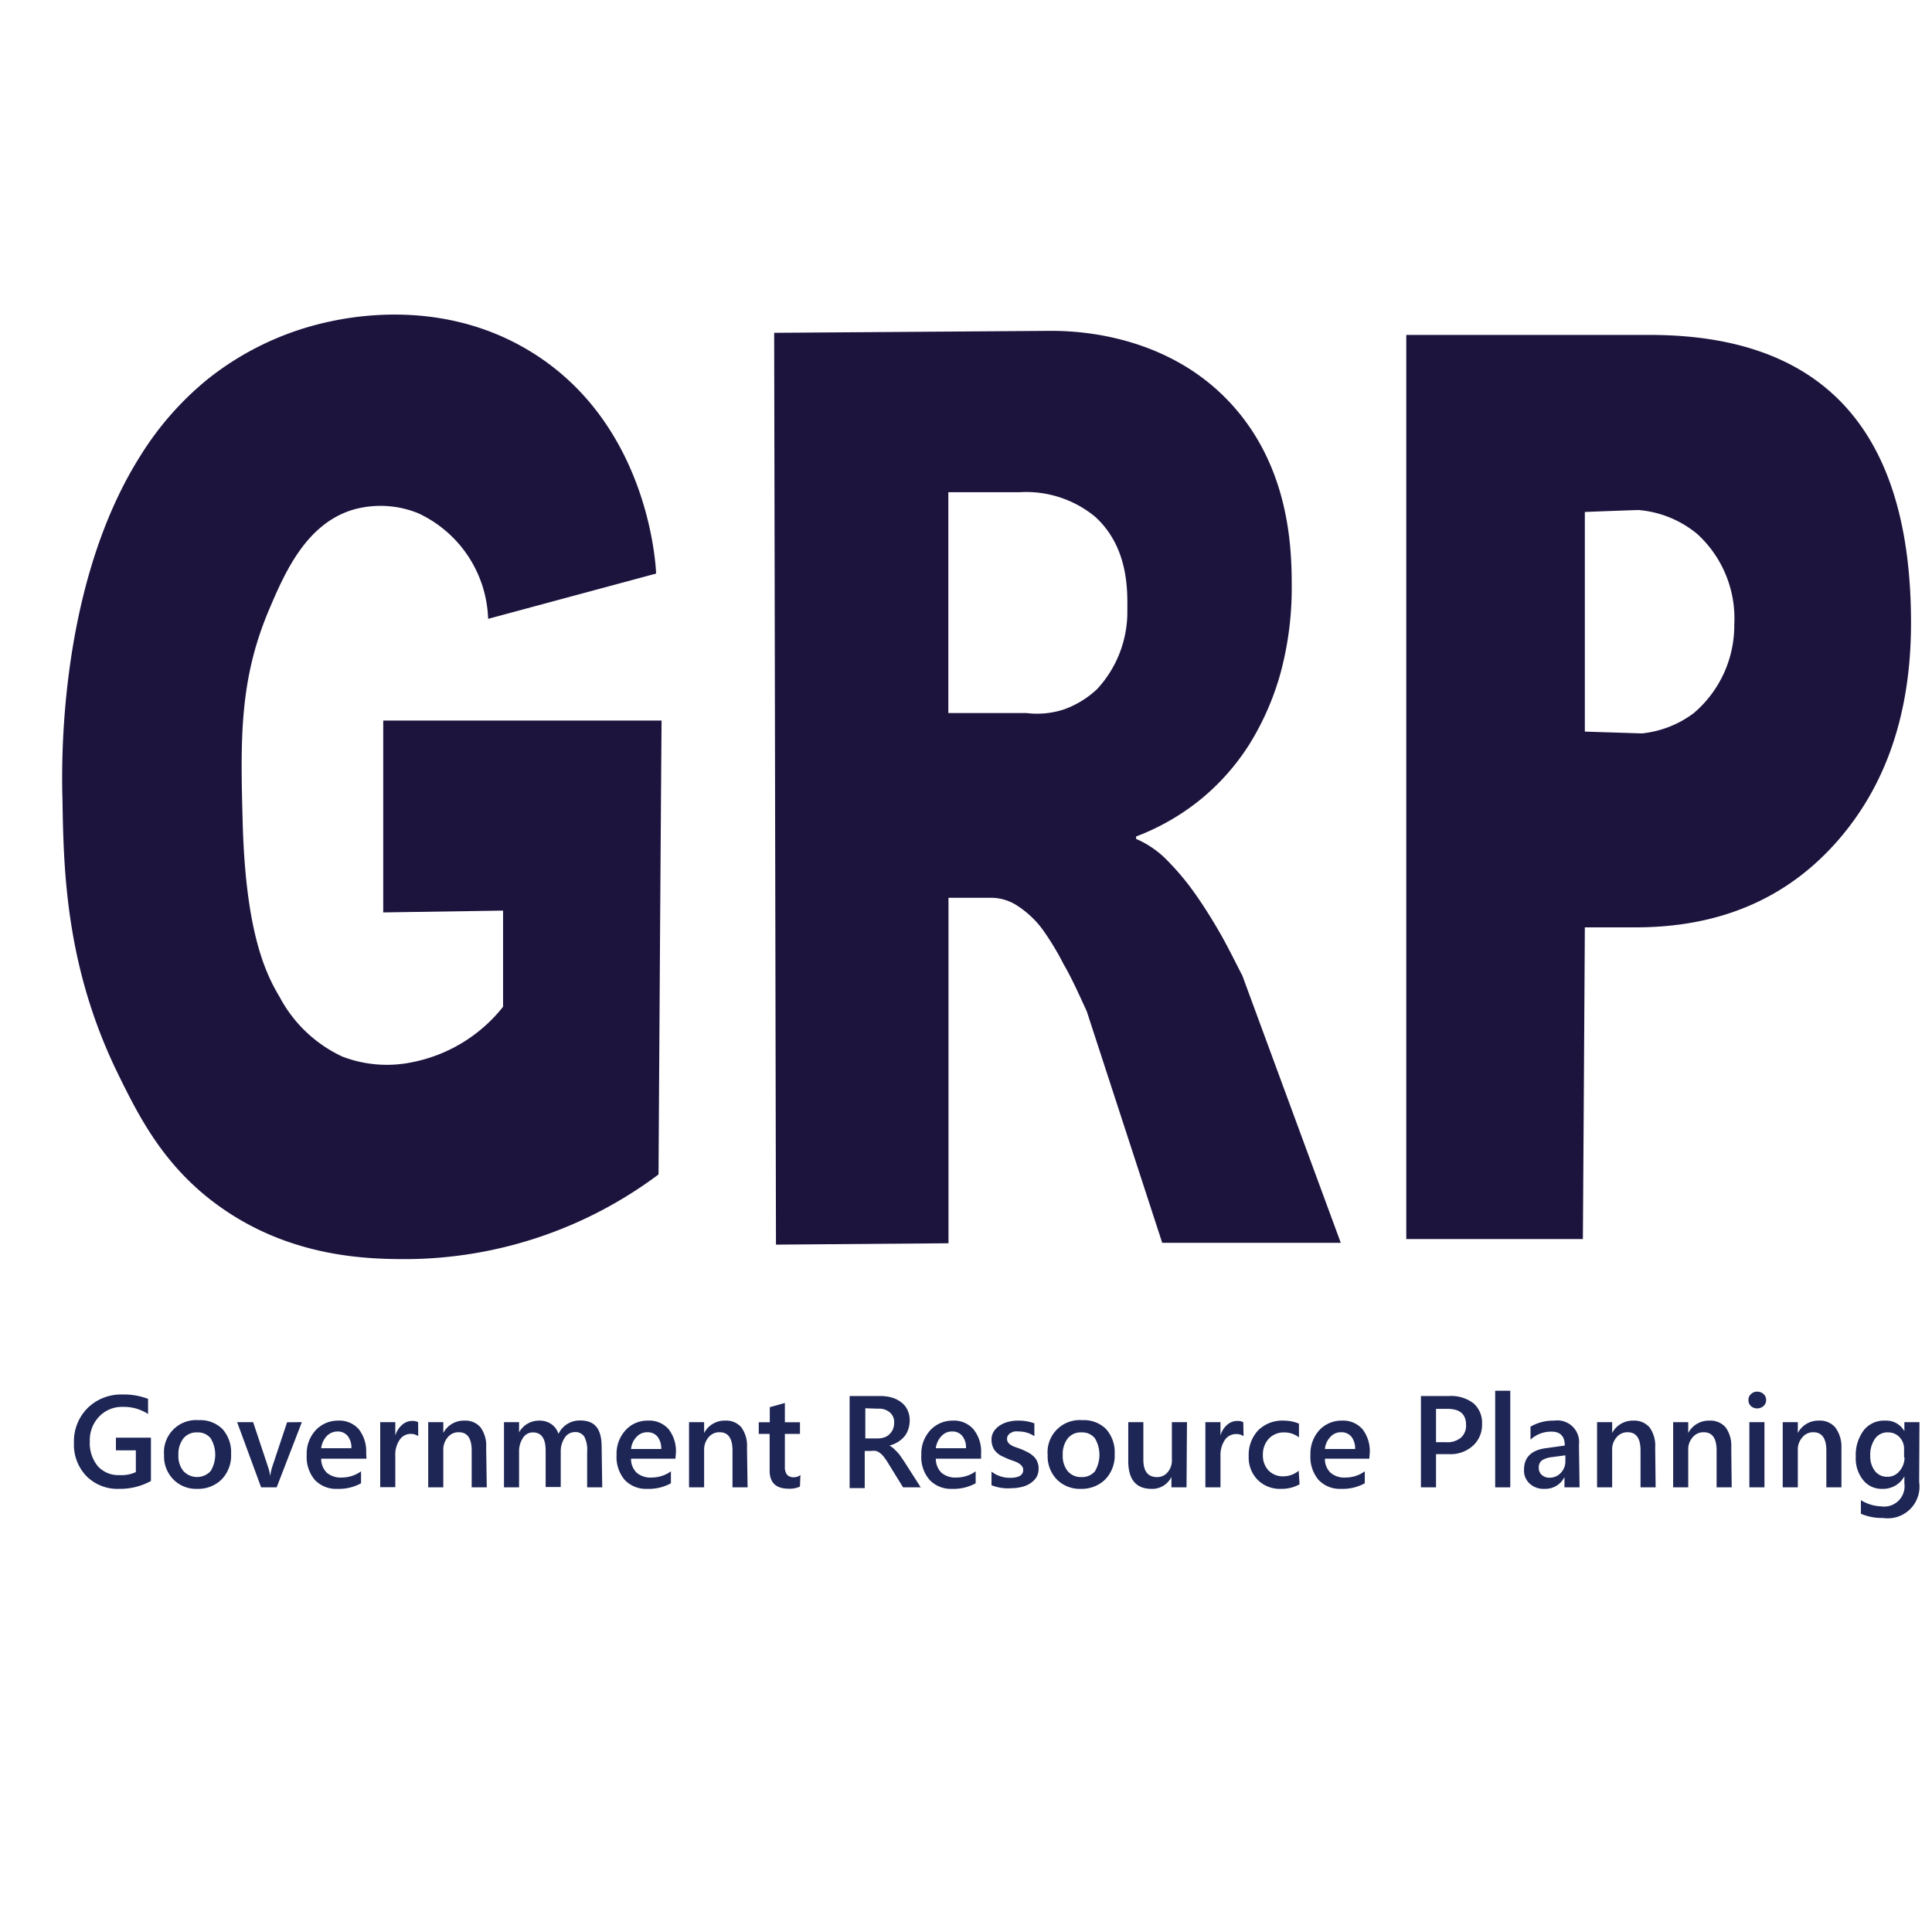 <svg id="Layer_1" data-name="Layer 1" xmlns="http://www.w3.org/2000/svg" viewBox="0 0 128 128"><defs><style>.cls-1{fill:#1d143e;}.cls-2{fill:#1e2656;}</style></defs><title>grp_text</title><path class="cls-1" d="M43.63,77.81A28.09,28.09,0,0,1,27,83.42c-2.52,0-7.62-.06-12.4-3.45-3.73-2.64-5.4-6-6.83-8.92-3.4-7-3.56-13.32-3.63-18.06C4,48.61,4.37,37.93,9.35,30.12a20.4,20.4,0,0,1,4.41-5,19.48,19.48,0,0,1,7.45-3.67c1.37-.33,7.83-1.9,13.94,1.84C42.86,28,43.43,37.13,43.47,38L32.34,41a8,8,0,0,0-4.64-7,6.65,6.65,0,0,0-4.28-.24c-3.15.93-4.57,4.21-5.63,6.72-1.94,4.62-1.86,8.55-1.71,14.06.2,7.27,1.54,10,2.44,11.5A9,9,0,0,0,22.68,70a8.24,8.24,0,0,0,4.65.37,10.19,10.19,0,0,0,6-3.67V60.33l-7.94.12V47.74H43.83Q43.72,62.77,43.63,77.81Z"/><path class="cls-1" d="M88.83,82.34H77L72,67c-.54-1.17-1-2.21-1.54-3.13A17.61,17.61,0,0,0,69,61.48,6.45,6.45,0,0,0,67.39,60a3.18,3.18,0,0,0-1.77-.52H62.84V82.37l-11.43.09-.12-60.41,18.22-.13c1.11,0,7.57-.07,12.07,4.85,3.84,4.2,4,9.49,4,12a21.63,21.63,0,0,1-.73,5.78,18.09,18.09,0,0,1-2.08,4.77A15.28,15.28,0,0,1,79.5,53a15.55,15.55,0,0,1-4.23,2.42v.16a6.39,6.39,0,0,1,2,1.36,17.3,17.3,0,0,1,1.85,2.19c.59.83,1.16,1.73,1.71,2.69s1,1.9,1.48,2.82Zm-26-49.73V47.24H68A5.73,5.73,0,0,0,70.49,47a6.29,6.29,0,0,0,2.2-1.35,7.53,7.53,0,0,0,2-5.19c0-1.18.14-4.15-2.13-6.22a7.18,7.18,0,0,0-5-1.63Z"/><path class="cls-1" d="M105,61.44q-.06,10.32-.13,20.65l-11.7,0V22.19H109.3q17.31,0,17.31,19.08,0,9-5,14.59t-13.27,5.58Zm0-27.52V48.47l3.79.12a6.91,6.91,0,0,0,3.42-1.34,7.62,7.62,0,0,0,2.69-5.87,7.58,7.58,0,0,0-2.45-6,7,7,0,0,0-3.91-1.59Q106.74,33.85,105,33.92Z"/><path class="cls-2" d="M10,98.12a4.25,4.25,0,0,1-2.1.52,2.9,2.9,0,0,1-2.17-.84,3,3,0,0,1-.83-2.21,3.12,3.12,0,0,1,.9-2.3,3.16,3.16,0,0,1,2.31-.9,4.43,4.43,0,0,1,1.7.29v1a2.94,2.94,0,0,0-1.66-.47,2.09,2.09,0,0,0-1.58.64,2.26,2.26,0,0,0-.62,1.65,2.41,2.41,0,0,0,.53,1.64,1.84,1.84,0,0,0,1.44.59A2.27,2.27,0,0,0,9,97.53V96.09H7.68v-.84H10Z"/><path class="cls-2" d="M13.06,98.64A2.1,2.1,0,0,1,11.47,98a2.17,2.17,0,0,1-.6-1.6,2.13,2.13,0,0,1,2.3-2.31,2.07,2.07,0,0,1,1.57.59,2.3,2.3,0,0,1,.57,1.65A2.27,2.27,0,0,1,14.7,98,2.21,2.21,0,0,1,13.06,98.64Zm0-3.74a1.11,1.11,0,0,0-.91.4,1.68,1.68,0,0,0-.33,1.1,1.55,1.55,0,0,0,.34,1.07,1.23,1.23,0,0,0,1.79,0,2.09,2.09,0,0,0,0-2.19A1.08,1.08,0,0,0,13.11,94.9Z"/><path class="cls-2" d="M20,94.22l-1.67,4.32H17.3l-1.59-4.32h1.06l1,3a3.1,3.1,0,0,1,.13.58h0a4.06,4.06,0,0,1,.12-.57l1-3Z"/><path class="cls-2" d="M24.28,96.64h-3a1.28,1.28,0,0,0,.37.93,1.42,1.42,0,0,0,1,.32,2.18,2.18,0,0,0,1.27-.41v.79a3,3,0,0,1-1.56.37,1.94,1.94,0,0,1-1.5-.59,2.35,2.35,0,0,1-.54-1.66,2.29,2.29,0,0,1,.6-1.64,2,2,0,0,1,1.48-.63,1.7,1.7,0,0,1,1.37.57,2.37,2.37,0,0,1,.49,1.58Zm-1-.69a1.22,1.22,0,0,0-.25-.82.84.84,0,0,0-.67-.29,1,1,0,0,0-.72.31,1.45,1.45,0,0,0-.36.8Z"/><path class="cls-2" d="M27.71,95.15A.8.8,0,0,0,27.2,95a.86.86,0,0,0-.72.39,1.74,1.74,0,0,0-.29,1.07v2.07h-1V94.22h1v.89h0a1.5,1.5,0,0,1,.45-.71,1,1,0,0,1,.66-.26.83.83,0,0,1,.4.08Z"/><path class="cls-2" d="M32.25,98.54h-1V96.1c0-.8-.28-1.21-.85-1.21a.91.91,0,0,0-.74.34,1.24,1.24,0,0,0-.29.84v2.47h-1V94.22h1v.72h0a1.53,1.53,0,0,1,1.4-.82,1.31,1.31,0,0,1,1.07.45,2.07,2.07,0,0,1,.37,1.33Z"/><path class="cls-2" d="M39.9,98.54h-1V96.18a1.88,1.88,0,0,0-.19-1,.7.7,0,0,0-.64-.3.8.8,0,0,0-.66.38,1.63,1.63,0,0,0-.26.92v2.34h-1V96.1c0-.8-.28-1.2-.85-1.2a.77.77,0,0,0-.65.36,1.61,1.61,0,0,0-.26.94v2.34h-1V94.22h1v.68h0a1.5,1.5,0,0,1,1.36-.78,1.34,1.34,0,0,1,.79.24A1.24,1.24,0,0,1,37,95a1.55,1.55,0,0,1,1.44-.89c1,0,1.42.58,1.42,1.76Z"/><path class="cls-2" d="M44.75,96.64H41.81a1.24,1.24,0,0,0,.37.93,1.4,1.4,0,0,0,1,.32,2.18,2.18,0,0,0,1.27-.41v.79a3,3,0,0,1-1.56.37,1.94,1.94,0,0,1-1.5-.59,2.35,2.35,0,0,1-.54-1.66,2.29,2.29,0,0,1,.6-1.64,1.94,1.94,0,0,1,1.48-.63,1.7,1.7,0,0,1,1.37.57,2.37,2.37,0,0,1,.48,1.58ZM43.81,96a1.27,1.27,0,0,0-.25-.82.84.84,0,0,0-.67-.29.94.94,0,0,0-.72.31,1.32,1.32,0,0,0-.36.8Z"/><path class="cls-2" d="M49.53,98.54h-1V96.1c0-.8-.28-1.21-.85-1.21a.91.91,0,0,0-.74.34,1.24,1.24,0,0,0-.29.84v2.47h-1V94.22h1v.72h0a1.53,1.53,0,0,1,1.4-.82,1.31,1.31,0,0,1,1.07.45,2.07,2.07,0,0,1,.37,1.33Z"/><path class="cls-2" d="M53,98.49a1.62,1.62,0,0,1-.75.14q-1.26,0-1.26-1.2V95h-.72v-.77H51v-1l1-.28v1.28h1V95H52v2.16a.85.85,0,0,0,.14.54.57.57,0,0,0,.46.17.64.64,0,0,0,.43-.15Z"/><path class="cls-2" d="M61,98.54H59.83l-1-1.62a3.52,3.52,0,0,0-.26-.38,1.25,1.25,0,0,0-.25-.26.85.85,0,0,0-.28-.15,1.21,1.21,0,0,0-.34,0h-.41v2.46h-1V92.49h2a2.8,2.8,0,0,1,.79.1,1.81,1.81,0,0,1,.62.31,1.31,1.31,0,0,1,.42.51,1.58,1.58,0,0,1,.15.71,1.87,1.87,0,0,1-.1.59,1.42,1.42,0,0,1-.27.48,1.78,1.78,0,0,1-.42.35,1.93,1.93,0,0,1-.55.23v0a2,2,0,0,1,.28.2l.23.23a2,2,0,0,1,.22.27l.24.35ZM57.33,93.3v2h.84a1.42,1.42,0,0,0,.42-.07.89.89,0,0,0,.34-.21,1,1,0,0,0,.23-.33,1.18,1.18,0,0,0,.08-.43.84.84,0,0,0-.28-.68,1.1,1.1,0,0,0-.79-.25Z"/><path class="cls-2" d="M65,96.64h-3a1.32,1.32,0,0,0,.37.93,1.42,1.42,0,0,0,1,.32,2.16,2.16,0,0,0,1.27-.41v.79a3,3,0,0,1-1.56.37,1.94,1.94,0,0,1-1.49-.59,2.31,2.31,0,0,1-.55-1.66,2.29,2.29,0,0,1,.6-1.64,2,2,0,0,1,1.48-.63,1.7,1.7,0,0,1,1.37.57A2.32,2.32,0,0,1,65,96.27Zm-1-.69a1.22,1.22,0,0,0-.25-.82.83.83,0,0,0-.67-.29.92.92,0,0,0-.71.31,1.39,1.39,0,0,0-.37.8Z"/><path class="cls-2" d="M65.69,98.4v-.9a2,2,0,0,0,1.21.41c.59,0,.89-.17.89-.52a.41.41,0,0,0-.08-.25.7.7,0,0,0-.2-.18,1.28,1.28,0,0,0-.31-.15l-.39-.14-.48-.22a1.41,1.41,0,0,1-.35-.27,1,1,0,0,1-.21-.34,1.25,1.25,0,0,1-.08-.45,1,1,0,0,1,.15-.55,1.38,1.38,0,0,1,.4-.4,1.9,1.9,0,0,1,.56-.24,2.44,2.44,0,0,1,.66-.08,3,3,0,0,1,1.07.18v.85a1.86,1.86,0,0,0-1-.31,1.66,1.66,0,0,0-.33,0,.89.89,0,0,0-.26.11.41.41,0,0,0-.16.16.37.37,0,0,0-.06.21.41.41,0,0,0,.06.23.55.55,0,0,0,.17.17,1.46,1.46,0,0,0,.28.14l.37.13a4.82,4.82,0,0,1,.5.23,1.61,1.61,0,0,1,.38.27.92.92,0,0,1,.24.35,1.08,1.08,0,0,1,.09.46,1.11,1.11,0,0,1-.15.58,1.42,1.42,0,0,1-.41.4,1.77,1.77,0,0,1-.58.24,3.19,3.19,0,0,1-.7.08A2.93,2.93,0,0,1,65.69,98.4Z"/><path class="cls-2" d="M71.6,98.64A2.13,2.13,0,0,1,70,98a2.21,2.21,0,0,1-.59-1.6,2.13,2.13,0,0,1,2.3-2.31,2.07,2.07,0,0,1,1.57.59,2.3,2.3,0,0,1,.57,1.65A2.27,2.27,0,0,1,73.24,98,2.21,2.21,0,0,1,71.6,98.64Zm.05-3.74a1.1,1.1,0,0,0-.91.4,1.68,1.68,0,0,0-.33,1.1,1.59,1.59,0,0,0,.33,1.07,1.15,1.15,0,0,0,.91.39,1.11,1.11,0,0,0,.89-.38,2.15,2.15,0,0,0,0-2.19A1.08,1.08,0,0,0,71.65,94.9Z"/><path class="cls-2" d="M78.61,98.54h-1v-.69h0a1.41,1.41,0,0,1-1.33.79c-1,0-1.53-.61-1.53-1.84V94.22h1V96.7c0,.77.3,1.16.9,1.16a.88.88,0,0,0,.71-.32,1.2,1.2,0,0,0,.28-.84V94.22h1Z"/><path class="cls-2" d="M82.39,95.15a.84.84,0,0,0-.51-.14.89.89,0,0,0-.73.39,1.81,1.81,0,0,0-.29,1.07v2.07h-1V94.22h1v.89h0a1.42,1.42,0,0,1,.44-.71,1,1,0,0,1,.66-.26.87.87,0,0,1,.41.08Z"/><path class="cls-2" d="M86.1,98.34a2.44,2.44,0,0,1-1.23.3,2.07,2.07,0,0,1-1.55-.6,2.1,2.1,0,0,1-.59-1.56,2.38,2.38,0,0,1,.63-1.72,2.27,2.27,0,0,1,1.7-.64,2.61,2.61,0,0,1,1,.2v.91a1.59,1.59,0,0,0-1-.33,1.36,1.36,0,0,0-1,.42,1.54,1.54,0,0,0-.39,1.1,1.43,1.43,0,0,0,.37,1,1.32,1.32,0,0,0,1,.39,1.59,1.59,0,0,0,1-.37Z"/><path class="cls-2" d="M90.72,96.64H87.78a1.24,1.24,0,0,0,.37.93,1.4,1.4,0,0,0,1,.32,2.18,2.18,0,0,0,1.27-.41v.79a3,3,0,0,1-1.56.37,1.94,1.94,0,0,1-1.5-.59,2.35,2.35,0,0,1-.54-1.66,2.32,2.32,0,0,1,.59-1.64,2,2,0,0,1,1.49-.63,1.7,1.7,0,0,1,1.37.57,2.37,2.37,0,0,1,.48,1.58ZM89.78,96a1.27,1.27,0,0,0-.25-.82.85.85,0,0,0-.68-.29.92.92,0,0,0-.71.31,1.32,1.32,0,0,0-.36.8Z"/><path class="cls-2" d="M95.14,96.34v2.2h-1V92.49H96a2.45,2.45,0,0,1,1.62.48,1.71,1.71,0,0,1,.57,1.37,1.87,1.87,0,0,1-.6,1.44,2.21,2.21,0,0,1-1.61.56Zm0-3v2.21h.65a1.42,1.42,0,0,0,1-.3,1.06,1.06,0,0,0,.34-.85c0-.71-.41-1.06-1.24-1.06Z"/><path class="cls-2" d="M100.06,98.54h-1v-6.4h1Z"/><path class="cls-2" d="M104.65,98.54h-1v-.68h0a1.41,1.41,0,0,1-1.31.78,1.37,1.37,0,0,1-1-.35,1.17,1.17,0,0,1-.37-.91c0-.82.47-1.29,1.41-1.43l1.29-.18c0-.62-.3-.92-.88-.92a2,2,0,0,0-1.39.53v-.86a3,3,0,0,1,1.57-.4,1.44,1.44,0,0,1,1.64,1.61Zm-.94-2.12-.91.12a1.55,1.55,0,0,0-.64.21.59.59,0,0,0-.21.52.58.58,0,0,0,.2.45.73.73,0,0,0,.52.18,1,1,0,0,0,.74-.32,1.09,1.09,0,0,0,.3-.79Z"/><path class="cls-2" d="M109.69,98.54h-1V96.1c0-.8-.28-1.21-.85-1.21a.91.91,0,0,0-.74.34,1.19,1.19,0,0,0-.29.84v2.47h-1V94.22h1v.72h0a1.54,1.54,0,0,1,1.4-.82,1.33,1.33,0,0,1,1.08.45,2.07,2.07,0,0,1,.37,1.33Z"/><path class="cls-2" d="M114.73,98.54h-1V96.1c0-.8-.28-1.21-.85-1.21a.91.91,0,0,0-.74.34,1.19,1.19,0,0,0-.29.84v2.47h-1V94.22h1v.72h0a1.54,1.54,0,0,1,1.41-.82,1.32,1.32,0,0,1,1.07.45,2.07,2.07,0,0,1,.37,1.33Z"/><path class="cls-2" d="M116.42,93.31a.59.59,0,0,1-.41-.15.51.51,0,0,1-.17-.4.5.5,0,0,1,.17-.4.56.56,0,0,1,.41-.16.6.6,0,0,1,.42.16.5.5,0,0,1,.17.4.5.5,0,0,1-.17.39A.6.6,0,0,1,116.42,93.31Zm.48,5.23h-1V94.22h1Z"/><path class="cls-2" d="M122,98.54h-1V96.1c0-.8-.29-1.21-.86-1.21a.9.9,0,0,0-.73.34,1.2,1.2,0,0,0-.3.84v2.47h-1V94.22h1v.72h0a1.53,1.53,0,0,1,1.4-.82,1.33,1.33,0,0,1,1.08.45A2.13,2.13,0,0,1,122,95.9Z"/><path class="cls-2" d="M127.15,98.19a2.1,2.1,0,0,1-2.39,2.38,3.54,3.54,0,0,1-1.47-.28v-.9a2.72,2.72,0,0,0,1.34.41,1.35,1.35,0,0,0,1.54-1.52v-.47h0a1.6,1.6,0,0,1-1.46.83,1.55,1.55,0,0,1-1.27-.58,2.28,2.28,0,0,1-.49-1.54,2.74,2.74,0,0,1,.52-1.75,1.71,1.71,0,0,1,1.43-.65,1.37,1.37,0,0,1,1.27.7h0v-.6h1Zm-1-1.63V96a1.09,1.09,0,0,0-.3-.78,1,1,0,0,0-.75-.32,1,1,0,0,0-.87.41,1.85,1.85,0,0,0-.32,1.15,1.57,1.57,0,0,0,.31,1,1,1,0,0,0,.79.38,1,1,0,0,0,.83-.37A1.36,1.36,0,0,0,126.18,96.56Z"/></svg>